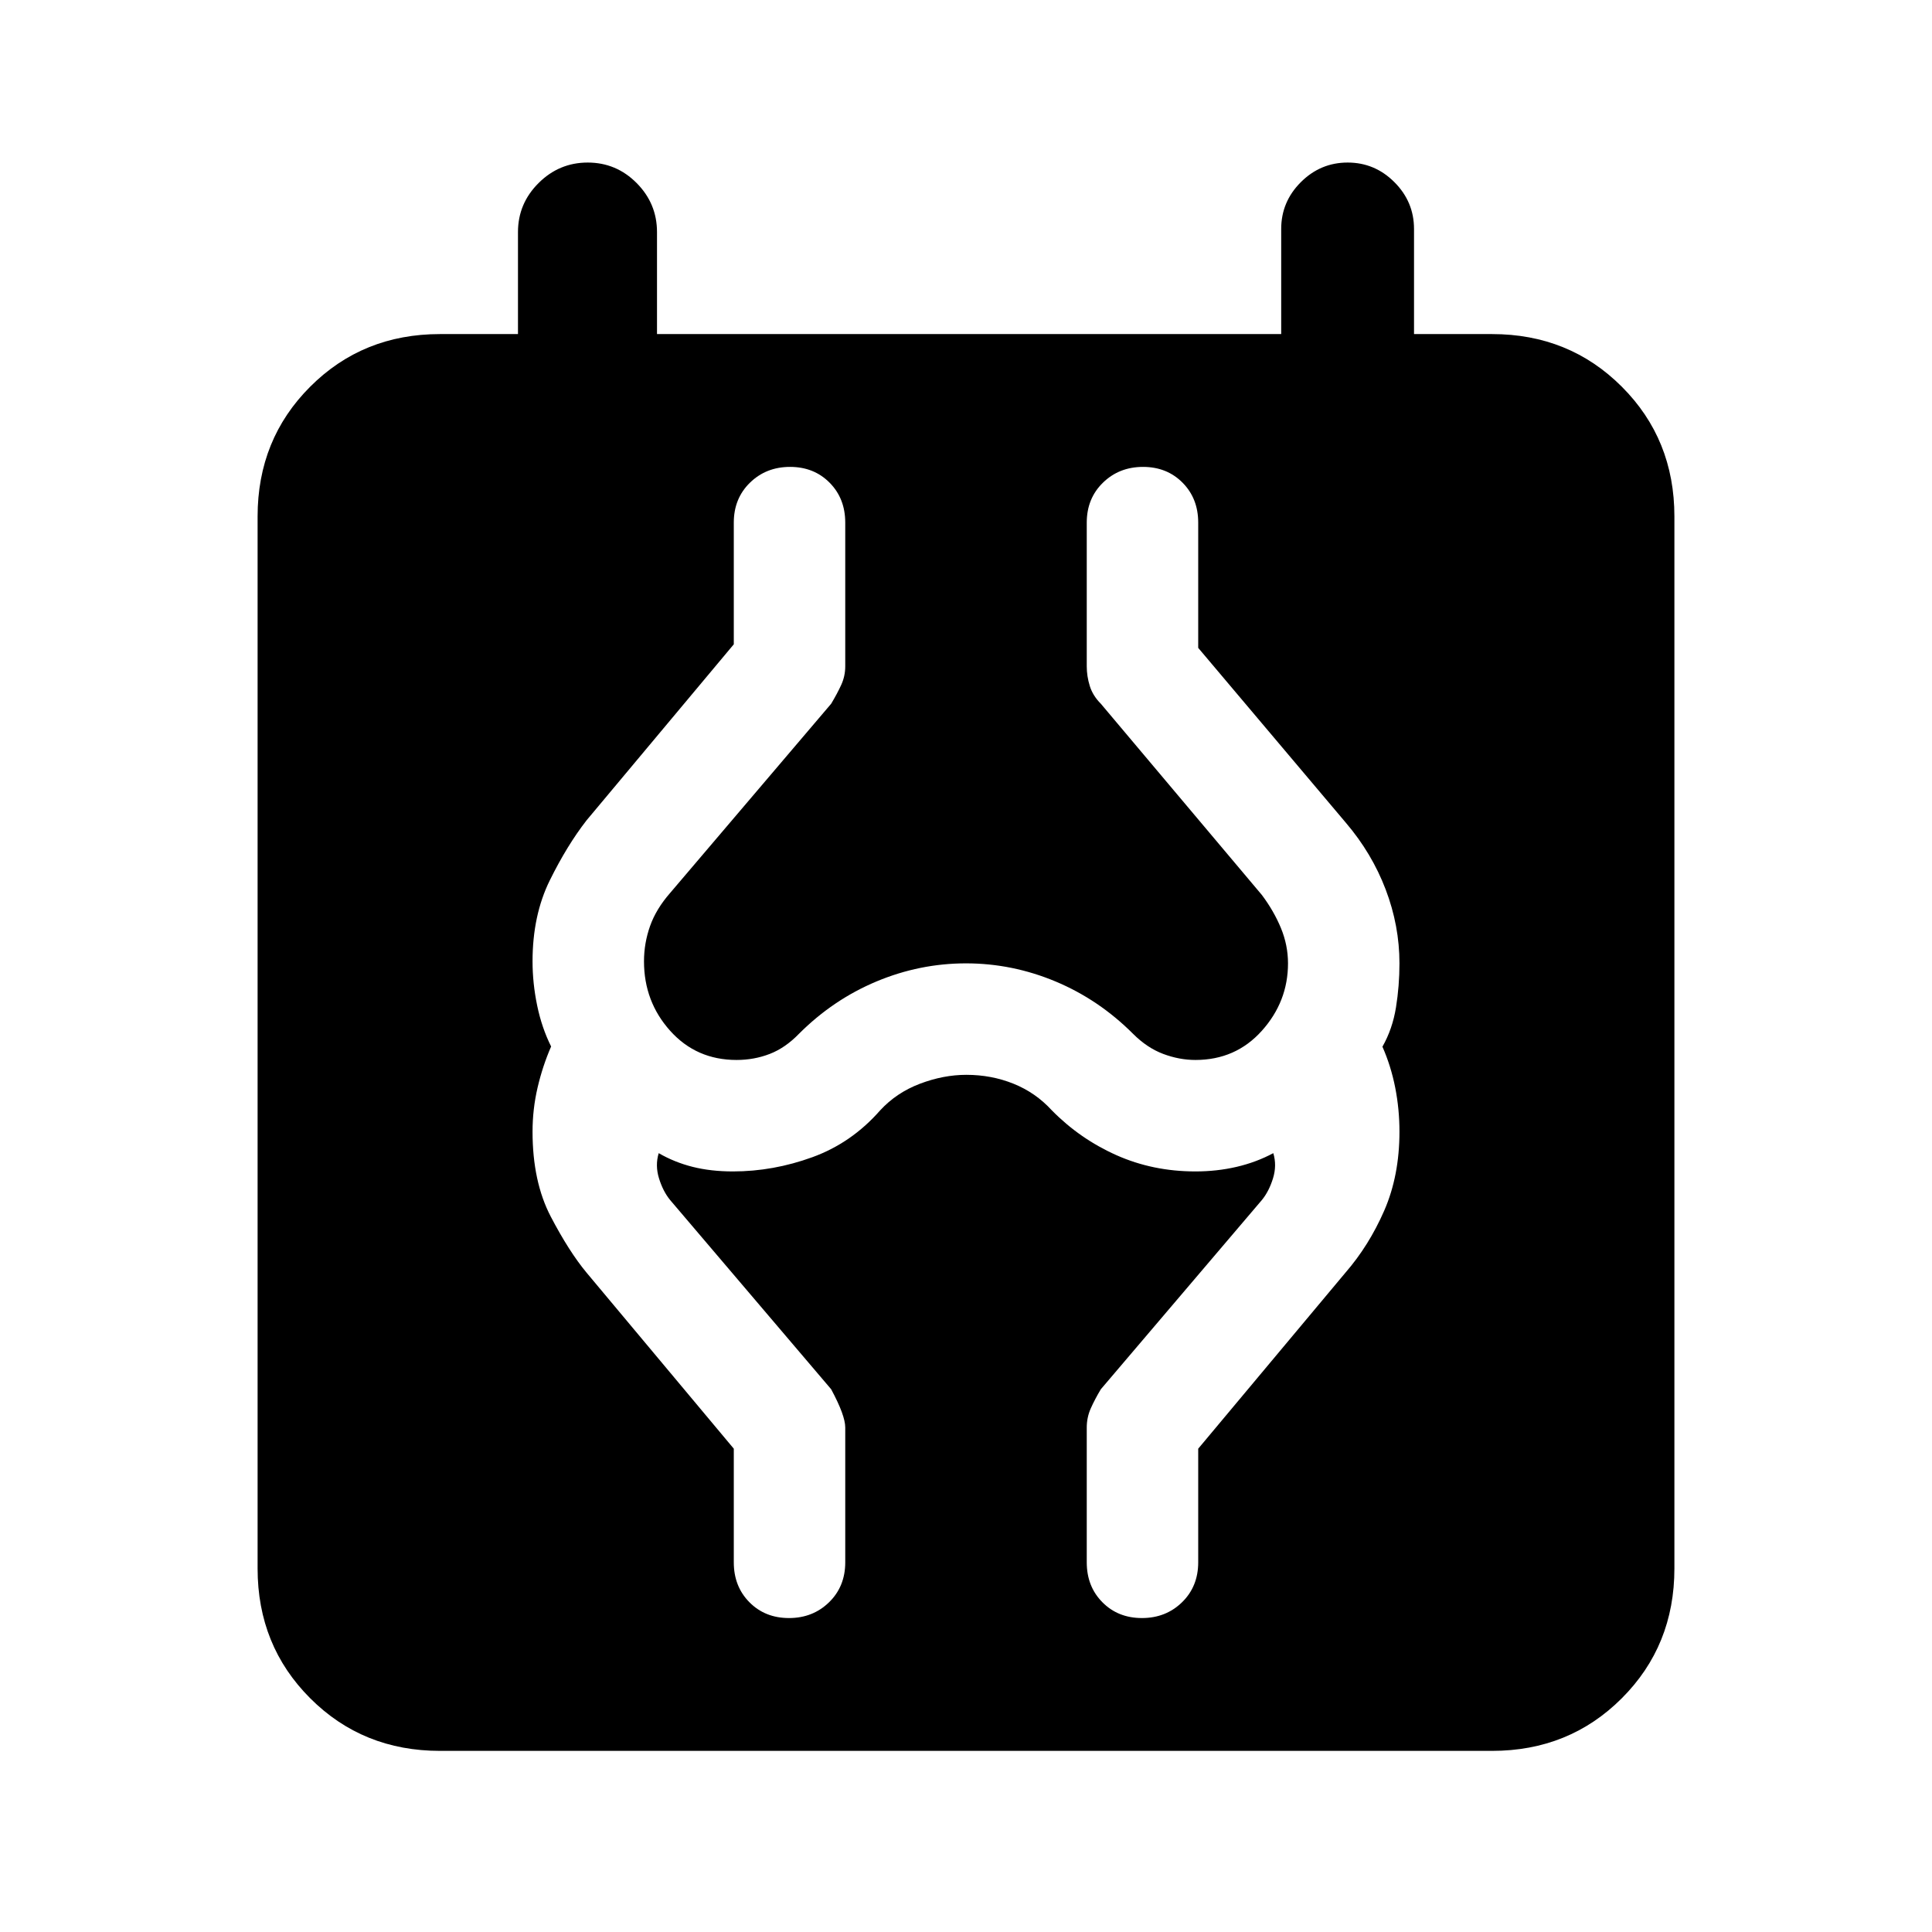 <svg xmlns="http://www.w3.org/2000/svg" height="24" viewBox="0 -960 960 960" width="24"><path d="M218.62-90q-38.35 0-64.48-26.14Q128-142.27 128-180.62v-522.76q0-38.35 26.14-64.48Q180.27-794 218.62-794h38.76v-50.69q0-14.16 10.23-24.35 10.22-10.19 24.42-10.19 14.2 0 24.32 10.19 10.11 10.19 10.11 24.35V-794h310.16v-52.23q0-13.5 9.75-23.25 9.76-9.75 23.27-9.75t23.24 9.75q9.74 9.75 9.74 23.25V-794h38.76q38.35 0 64.48 26.14Q832-741.73 832-703.38v522.76q0 38.35-26.14 64.48Q779.73-90 741.38-90H218.62Zm173.42-66q11.88 0 19.92-7.85 8.04-7.84 8.04-19.84v-67q0-6-7-19l-80-94q-3.54-4.31-5.54-10.77t-.15-12.54q7.84 4.54 16.88 6.81 9.04 2.27 20.04 2.27 19.97 0 39.45-7.08 19.47-7.08 33.63-23.23 8.15-8.85 19.82-13.27 11.66-4.42 23.05-4.42 12.44 0 23.43 4.42t19.08 13.27q13.93 14.15 32.05 22.23 18.13 8.08 39.26 8.08 10.66 0 20.44-2.27 9.77-2.27 18.25-6.81 1.85 6.08-.15 12.54-2 6.46-5.54 10.77l-80 94q-3 5-5 9.5t-2 9.5v67q0 12 7.77 19.84 7.77 7.85 19.65 7.85 11.89 0 19.93-7.85 8.03-7.84 8.03-19.84v-56.46l73.16-87.47q11.69-13.46 19.27-30.82 7.57-17.36 7.57-39.25 0-11.16-2.11-21.89-2.12-10.73-6.35-20.32 5-8.79 6.73-19.52 1.73-10.73 1.73-21.89 0-18.68-6.84-36.68-6.85-18.01-19.77-33.16l-73.39-86.93v-62.23q0-12-7.77-19.84-7.77-7.85-19.65-7.85-11.88 0-19.92 7.85-8.04 7.84-8.04 19.84v71.44q0 4.86 1.5 9.71 1.5 4.85 5.5 8.85l80 95q6 8 9.5 16.5t3.5 17.5q0 19-13 33.5t-33 14.5q-8 0-16-3t-15-10q-17-17-38.5-26t-44.5-9q-23 0-44.5 9t-38.5 26q-6.77 7-14.52 10-7.76 3-16.48 3-20 0-33-14.5t-13-34.5q0-9 3-17.5t10-16.5l80-94q3-5 5-9.36 2-4.37 2-9.22v-71.42q0-12-7.77-19.84-7.77-7.85-19.65-7.85-11.89 0-19.93 7.85-8.03 7.84-8.03 19.84v60.46l-73.16 87.47q-9.69 12.46-18.27 29.83-8.57 17.38-8.57 40.24 0 10.85 2.29 21.93 2.29 11.07 6.94 20.38-4.23 9.69-6.73 20.42-2.5 10.73-2.5 21.89 0 24.89 9.07 42.25 9.08 17.36 17.77 27.82l73.16 87.47v56.46q0 12 7.77 19.84 7.77 7.85 19.65 7.85Z"/></svg>